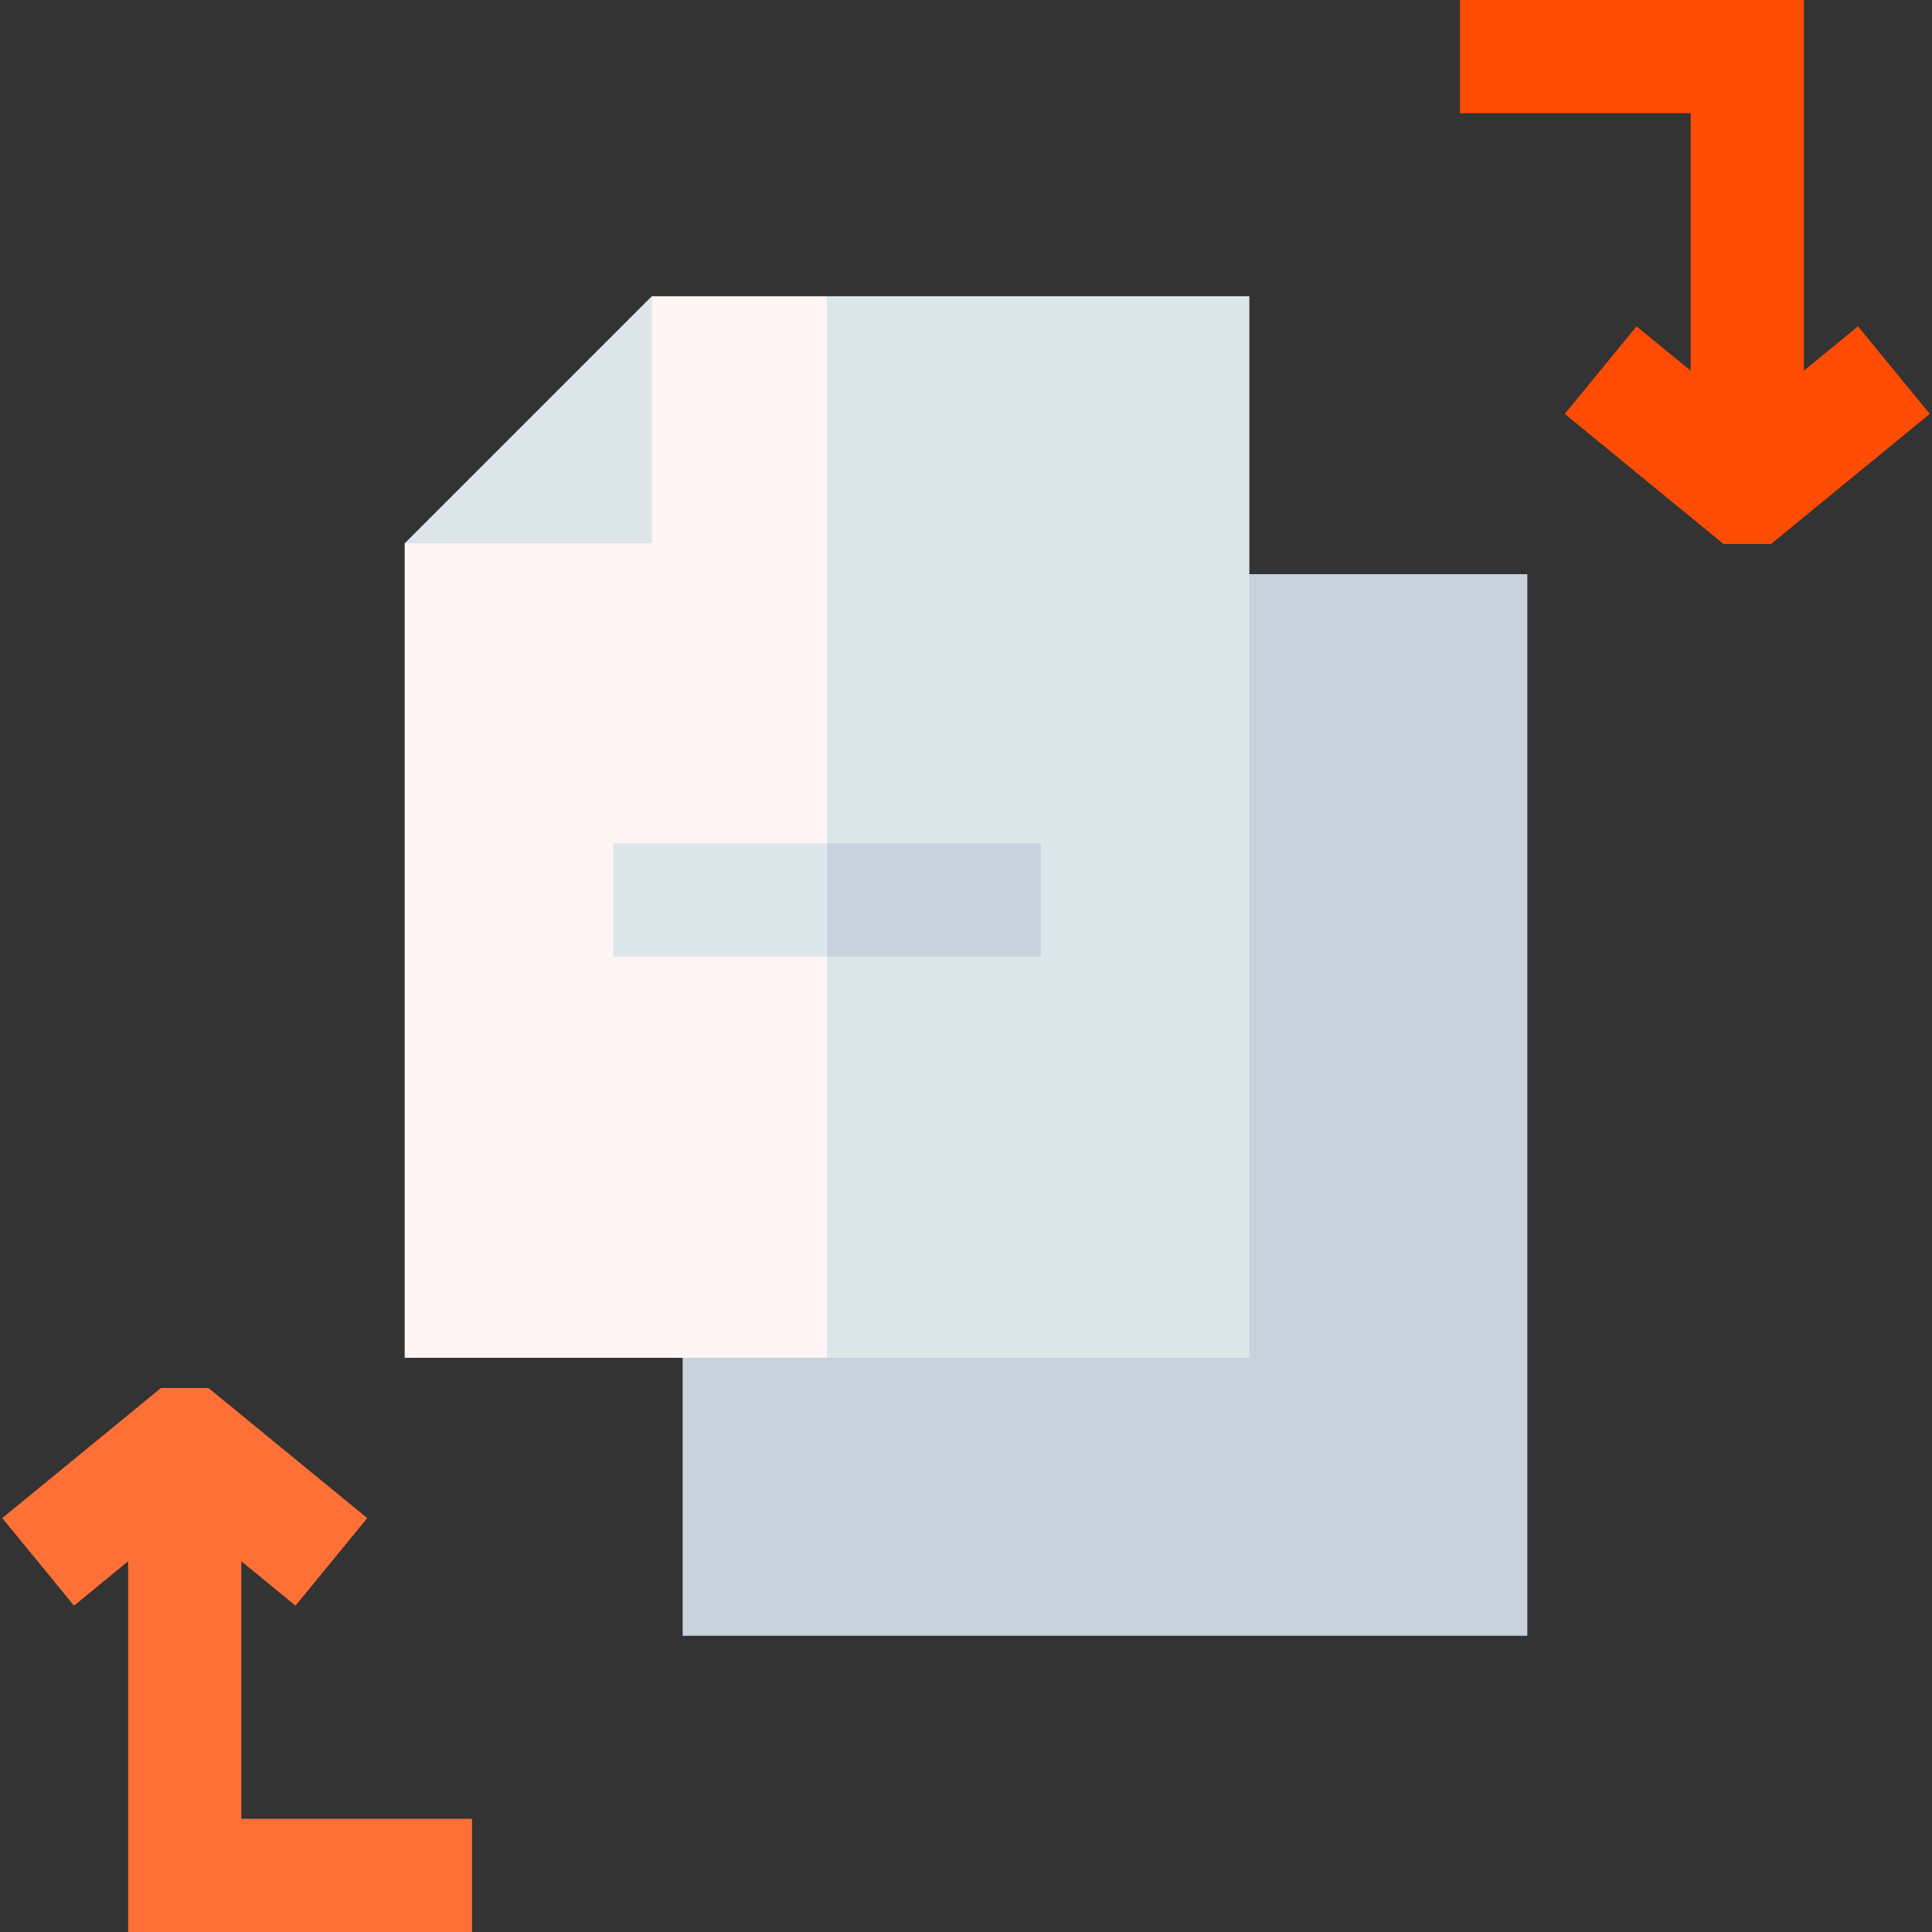 <svg id="Capa_1" enable-background="new 0 0 512 512" height="512" viewBox="0 0 512 512" width="512" xmlns="http://www.w3.org/2000/svg"><rect x="0" y="0" width="512" height="512" fill="#333333" stroke="none"/><g><path d="m180.911 152.167h223.845v281.333h-223.845z" fill="#c8d2dc"/><g><path d="m172.744 78.5-18.372 47.128-47.128 18.372v215.833h111.923l20-121.324-20-160.009z" fill="#fff5f5"/><path d="m219.167 78.5h111.922v281.333h-111.922z" fill="#dce6eb"/></g><path d="m172.744 78.5-65.5 65.5h65.5z" fill="#dce6eb"/><g><path d="m219.166 253.51h-56.672v-30h56.672l10 15z" fill="#dce6eb"/></g><g><path d="m219.166 223.51h56.673v30h-56.673z" fill="#c8d2dc"/></g><g><path d="m63.956 482v-68.243l14.347 11.758 19.015-23.203-42.073-34.482h-12.577l-42.073 34.482 19.015 23.203 14.346-11.758v98.243h91.139v-30z" fill="#ff7037"/><path d="m492.39 86.485-14.346 11.758v-98.243h-91.139v30h61.139v68.243l-14.347-11.758-19.015 23.203 42.073 34.482h12.577l42.073-34.482z" fill="#ff4c04"/></g></g></svg>